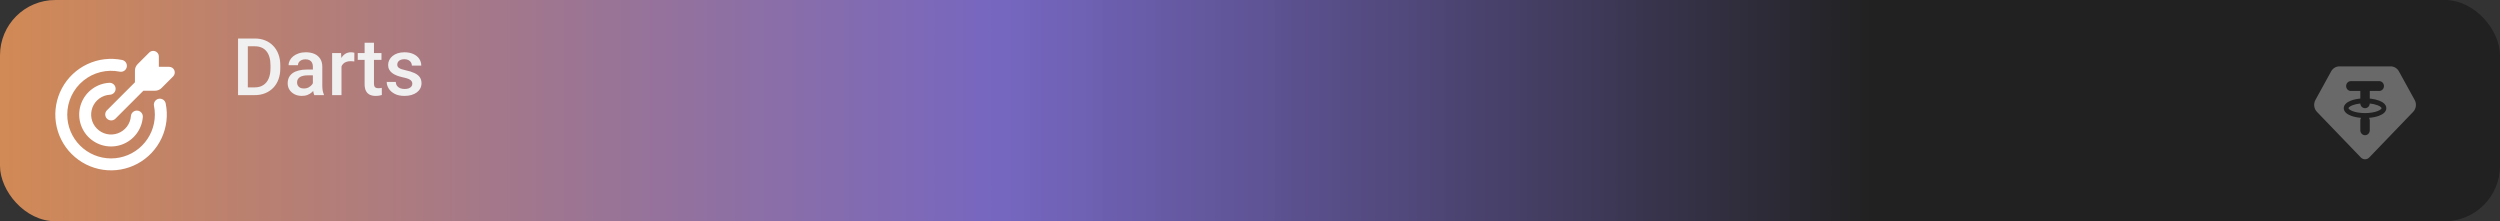 <svg width="1130" height="100" viewBox="0 0 1130 100" fill="none" xmlns="http://www.w3.org/2000/svg">
<rect x="0" y="0" width="1130" height="100" fill="#333333" stroke="none"/>
<rect width="1130" height="100" rx="25" fill="url(#paint0_linear_3183_8871)"/>
<path fill-rule="evenodd" clip-rule="evenodd" d="M69.254 23.004C70.658 23.004 71.799 24.145 71.799 25.549V30.203H76.454C76.958 30.203 77.45 30.352 77.868 30.632C78.287 30.912 78.614 31.309 78.806 31.774C78.999 32.239 79.049 32.751 78.951 33.245C78.853 33.739 78.61 34.192 78.254 34.548L72.998 39.804C72.23 40.57 71.191 41.001 70.107 41.003H64.814L52.105 53.71C51.593 54.187 50.916 54.447 50.217 54.434C49.517 54.422 48.85 54.139 48.355 53.644C47.86 53.149 47.577 52.482 47.565 51.783C47.552 51.083 47.812 50.406 48.289 49.894L60.998 37.187V31.895C60.998 30.812 61.43 29.771 62.197 29.001L67.453 23.745C67.689 23.508 67.969 23.32 68.278 23.192C68.588 23.064 68.919 22.999 69.254 23M30.396 51.802C30.395 48.867 31.048 45.968 32.306 43.316C33.564 40.663 35.396 38.324 37.67 36.467C39.943 34.609 42.602 33.281 45.452 32.578C48.302 31.874 51.273 31.813 54.15 32.399C54.848 32.532 55.571 32.385 56.161 31.989C56.751 31.593 57.161 30.98 57.303 30.284C57.444 29.587 57.305 28.863 56.916 28.268C56.526 27.674 55.918 27.257 55.223 27.107C49.915 26.028 44.401 26.688 39.497 28.988C34.593 31.289 30.561 35.108 27.999 39.88C25.436 44.651 24.479 50.121 25.27 55.479C26.061 60.837 28.556 65.798 32.388 69.626C36.22 73.454 41.183 75.946 46.542 76.733C51.901 77.519 57.371 76.559 62.141 73.993C66.912 71.427 70.728 67.393 73.025 62.488C75.323 57.583 75.978 52.069 74.895 46.763C74.752 46.061 74.337 45.444 73.74 45.049C73.142 44.654 72.412 44.512 71.711 44.655C71.009 44.798 70.392 45.213 69.997 45.81C69.602 46.407 69.46 47.137 69.603 47.839C69.864 49.118 69.996 50.439 69.999 51.802C69.999 57.053 67.912 62.089 64.199 65.802C60.486 69.516 55.449 71.601 50.197 71.601C44.945 71.601 39.909 69.516 36.195 65.802C32.482 62.089 30.396 57.053 30.396 51.802ZM49.708 42.817C50.423 42.779 51.093 42.458 51.572 41.926C52.051 41.393 52.298 40.692 52.26 39.977C52.222 39.262 51.901 38.591 51.368 38.112C50.836 37.634 50.135 37.386 49.419 37.425C46.654 37.574 43.99 38.517 41.748 40.141C39.505 41.765 37.778 44.001 36.773 46.582C35.769 49.162 35.531 51.977 36.086 54.69C36.641 57.403 37.967 59.898 39.904 61.877C41.841 63.855 44.308 65.233 47.009 65.846C49.71 66.458 52.53 66.279 55.131 65.33C57.733 64.381 60.005 62.702 61.677 60.494C63.348 58.286 64.347 55.643 64.555 52.882C64.608 52.168 64.375 51.462 63.908 50.92C63.44 50.377 62.776 50.043 62.062 49.99C61.348 49.937 60.642 50.17 60.099 50.637C59.557 51.105 59.222 51.769 59.169 52.483C59.038 54.208 58.412 55.858 57.367 57.236C56.322 58.615 54.901 59.663 53.276 60.255C51.65 60.847 49.889 60.959 48.202 60.576C46.514 60.193 44.974 59.332 43.763 58.096C42.553 56.86 41.724 55.301 41.377 53.607C41.029 51.912 41.178 50.153 41.804 48.541C42.431 46.928 43.509 45.531 44.909 44.515C46.309 43.499 47.973 42.908 49.7 42.813" fill="white"/>
<path d="M115.037 43H109.57L109.605 39.502H115.037C116.619 39.502 117.943 39.156 119.01 38.465C120.088 37.773 120.896 36.783 121.436 35.494C121.986 34.205 122.262 32.67 122.262 30.889V29.5C122.262 28.117 122.104 26.893 121.787 25.826C121.482 24.76 121.025 23.863 120.416 23.137C119.818 22.41 119.08 21.859 118.201 21.484C117.334 21.109 116.332 20.922 115.195 20.922H109.465V17.406H115.195C116.895 17.406 118.447 17.693 119.854 18.268C121.26 18.83 122.473 19.645 123.492 20.711C124.523 21.777 125.314 23.055 125.865 24.543C126.416 26.031 126.691 27.695 126.691 29.535V30.889C126.691 32.728 126.416 34.393 125.865 35.881C125.314 37.369 124.523 38.647 123.492 39.713C122.461 40.768 121.23 41.582 119.801 42.156C118.383 42.719 116.795 43 115.037 43ZM112.014 17.406V43H107.602V17.406H112.014ZM141.422 39.185V30.115C141.422 29.436 141.299 28.85 141.053 28.357C140.807 27.865 140.432 27.484 139.928 27.215C139.436 26.945 138.814 26.811 138.064 26.811C137.373 26.811 136.775 26.928 136.271 27.162C135.768 27.396 135.375 27.713 135.094 28.111C134.812 28.51 134.672 28.961 134.672 29.465H130.453C130.453 28.715 130.635 27.988 130.998 27.285C131.361 26.582 131.889 25.955 132.58 25.404C133.271 24.854 134.098 24.42 135.059 24.104C136.02 23.787 137.098 23.629 138.293 23.629C139.723 23.629 140.988 23.869 142.09 24.35C143.203 24.83 144.076 25.557 144.709 26.529C145.354 27.49 145.676 28.697 145.676 30.15V38.605C145.676 39.473 145.734 40.252 145.852 40.943C145.98 41.623 146.162 42.215 146.396 42.719V43H142.055C141.855 42.543 141.697 41.963 141.58 41.26C141.475 40.545 141.422 39.853 141.422 39.185ZM142.037 31.434L142.072 34.053H139.031C138.246 34.053 137.555 34.129 136.957 34.281C136.359 34.422 135.861 34.633 135.463 34.914C135.064 35.195 134.766 35.535 134.566 35.934C134.367 36.332 134.268 36.783 134.268 37.287C134.268 37.791 134.385 38.254 134.619 38.676C134.854 39.086 135.193 39.408 135.639 39.643C136.096 39.877 136.646 39.994 137.291 39.994C138.158 39.994 138.914 39.818 139.559 39.467C140.215 39.103 140.73 38.664 141.105 38.148C141.48 37.621 141.68 37.123 141.703 36.654L143.074 38.535C142.934 39.016 142.693 39.531 142.354 40.082C142.014 40.633 141.568 41.16 141.018 41.664C140.479 42.156 139.828 42.56 139.066 42.877C138.316 43.193 137.449 43.352 136.465 43.352C135.223 43.352 134.115 43.105 133.143 42.613C132.17 42.109 131.408 41.435 130.857 40.592C130.307 39.736 130.031 38.77 130.031 37.691C130.031 36.684 130.219 35.793 130.594 35.02C130.98 34.234 131.543 33.578 132.281 33.051C133.031 32.523 133.945 32.125 135.023 31.855C136.102 31.574 137.332 31.434 138.715 31.434H142.037ZM154.359 27.602V43H150.123V23.98H154.166L154.359 27.602ZM160.178 23.857L160.143 27.795C159.885 27.748 159.604 27.713 159.299 27.689C159.006 27.666 158.713 27.654 158.42 27.654C157.693 27.654 157.055 27.76 156.504 27.971C155.953 28.17 155.49 28.463 155.115 28.85C154.752 29.225 154.471 29.682 154.271 30.221C154.072 30.76 153.955 31.363 153.92 32.031L152.953 32.102C152.953 30.906 153.07 29.799 153.305 28.779C153.539 27.76 153.891 26.863 154.359 26.09C154.84 25.316 155.438 24.713 156.152 24.279C156.879 23.846 157.717 23.629 158.666 23.629C158.924 23.629 159.199 23.652 159.492 23.699C159.797 23.746 160.025 23.799 160.178 23.857ZM172.43 23.98V27.074H161.707V23.98H172.43ZM164.801 19.322H169.037V37.744C169.037 38.33 169.119 38.781 169.283 39.098C169.459 39.402 169.699 39.607 170.004 39.713C170.309 39.818 170.666 39.871 171.076 39.871C171.369 39.871 171.65 39.853 171.92 39.818C172.189 39.783 172.406 39.748 172.57 39.713L172.588 42.947C172.236 43.053 171.826 43.147 171.357 43.228C170.9 43.31 170.373 43.352 169.775 43.352C168.803 43.352 167.941 43.182 167.191 42.842C166.441 42.49 165.855 41.922 165.434 41.137C165.012 40.352 164.801 39.309 164.801 38.008V19.322ZM186.369 37.85C186.369 37.428 186.264 37.047 186.053 36.707C185.842 36.355 185.438 36.039 184.84 35.758C184.254 35.477 183.387 35.219 182.238 34.984C181.23 34.762 180.305 34.498 179.461 34.193C178.629 33.877 177.914 33.496 177.316 33.051C176.719 32.605 176.256 32.078 175.928 31.469C175.6 30.859 175.436 30.156 175.436 29.359C175.436 28.586 175.605 27.854 175.945 27.162C176.285 26.471 176.771 25.861 177.404 25.334C178.037 24.807 178.805 24.391 179.707 24.086C180.621 23.781 181.641 23.629 182.766 23.629C184.359 23.629 185.725 23.898 186.861 24.438C188.01 24.965 188.889 25.686 189.498 26.6C190.107 27.502 190.412 28.521 190.412 29.658H186.176C186.176 29.154 186.047 28.686 185.789 28.252C185.543 27.807 185.168 27.449 184.664 27.18C184.16 26.898 183.527 26.758 182.766 26.758C182.039 26.758 181.436 26.875 180.955 27.109C180.486 27.332 180.135 27.625 179.9 27.988C179.678 28.352 179.566 28.75 179.566 29.184C179.566 29.5 179.625 29.787 179.742 30.045C179.871 30.291 180.082 30.52 180.375 30.73C180.668 30.93 181.066 31.117 181.57 31.293C182.086 31.469 182.73 31.639 183.504 31.803C184.957 32.107 186.205 32.5 187.248 32.98C188.303 33.449 189.111 34.059 189.674 34.809C190.236 35.547 190.518 36.484 190.518 37.621C190.518 38.465 190.336 39.238 189.973 39.941C189.621 40.633 189.105 41.236 188.426 41.752C187.746 42.256 186.932 42.648 185.982 42.93C185.045 43.211 183.99 43.352 182.818 43.352C181.096 43.352 179.637 43.047 178.441 42.438C177.246 41.816 176.338 41.025 175.717 40.065C175.107 39.092 174.803 38.084 174.803 37.041H178.898C178.945 37.826 179.162 38.453 179.549 38.922C179.947 39.379 180.439 39.713 181.025 39.924C181.623 40.123 182.238 40.223 182.871 40.223C183.633 40.223 184.271 40.123 184.787 39.924C185.303 39.713 185.695 39.432 185.965 39.08C186.234 38.717 186.369 38.307 186.369 37.85Z" fill="#F0F0F0"/>
<path d="M1080.59 30C1081.35 30 1082.09 30.208 1082.74 30.601C1083.39 30.995 1083.93 31.56 1084.3 32.241L1091.44 45.204C1091.9 46.05 1092.09 47.032 1091.96 47.999C1091.84 48.965 1091.41 49.862 1090.75 50.552L1070.89 71.186C1070.64 71.444 1070.35 71.649 1070.02 71.788C1069.7 71.928 1069.35 72 1069 72C1068.65 72 1068.3 71.928 1067.98 71.788C1067.65 71.649 1067.36 71.444 1067.11 71.186L1047.25 50.552C1046.59 49.862 1046.16 48.965 1046.04 47.999C1045.91 47.032 1046.1 46.05 1046.56 45.204L1053.69 32.238C1054.07 31.559 1054.61 30.994 1055.26 30.601C1055.91 30.208 1056.65 30 1057.4 30H1080.59ZM1075.42 36.668H1062.58C1062.04 36.669 1061.51 36.886 1061.11 37.275C1060.72 37.664 1060.48 38.195 1060.45 38.761C1060.42 39.326 1060.59 39.883 1060.94 40.318C1061.29 40.752 1061.79 41.031 1062.33 41.098L1062.58 41.114H1066.86V44.548C1065.24 44.704 1063.76 45.031 1062.57 45.495C1061.73 45.824 1060.97 46.242 1060.41 46.764C1059.84 47.287 1059.37 48.002 1059.37 48.894C1059.37 49.785 1059.84 50.503 1060.41 51.023C1060.97 51.545 1061.73 51.963 1062.57 52.29C1063.84 52.786 1065.43 53.128 1067.19 53.268C1067.02 53.548 1066.91 53.864 1066.87 54.193L1066.86 54.451V58.896C1066.86 59.463 1067.07 60.008 1067.44 60.42C1067.82 60.832 1068.33 61.08 1068.87 61.113C1069.42 61.146 1069.95 60.962 1070.37 60.598C1070.79 60.235 1071.06 59.719 1071.12 59.156L1071.14 58.896V54.451C1071.14 54.032 1071.02 53.622 1070.81 53.268C1072.56 53.128 1074.15 52.788 1075.42 52.29C1076.27 51.963 1077.03 51.545 1077.59 51.023C1078.16 50.501 1078.62 49.785 1078.62 48.894C1078.62 48.002 1078.16 47.284 1077.59 46.764C1077.03 46.242 1076.27 45.824 1075.42 45.497C1074.26 45.064 1073.05 44.771 1071.82 44.626L1071.14 44.548V41.114H1075.42C1075.96 41.113 1076.48 40.896 1076.88 40.507C1077.28 40.118 1077.52 39.587 1077.55 39.021C1077.58 38.456 1077.4 37.899 1077.05 37.465C1076.7 37.03 1076.21 36.751 1075.67 36.684L1075.42 36.668ZM1071.13 46.782C1072.34 46.892 1073.53 47.159 1074.67 47.575C1075.38 47.851 1075.87 48.151 1076.17 48.427C1076.3 48.531 1076.4 48.667 1076.47 48.822L1076.48 48.894L1076.47 48.965C1076.4 49.12 1076.3 49.257 1076.17 49.36C1075.87 49.636 1075.38 49.938 1074.67 50.209C1073.27 50.756 1071.27 51.116 1069 51.116C1066.73 51.116 1064.72 50.756 1063.32 50.209C1062.62 49.936 1062.13 49.636 1061.82 49.36C1061.69 49.257 1061.59 49.12 1061.52 48.965L1061.51 48.894C1061.51 48.865 1061.52 48.705 1061.82 48.427C1062.13 48.149 1062.62 47.849 1063.32 47.578C1064.26 47.211 1065.48 46.926 1066.86 46.782C1066.89 47.354 1067.12 47.894 1067.52 48.289C1067.92 48.685 1068.45 48.905 1069 48.905C1069.55 48.905 1070.08 48.685 1070.48 48.289C1070.87 47.894 1071.11 47.354 1071.13 46.782Z" fill="#696969"/>
<defs>
<linearGradient id="paint0_linear_3183_8871" x1="8.62898e-06" y1="50" x2="1130" y2="50" gradientUnits="userSpaceOnUse">
<stop stop-color="#E39359" stop-opacity="0.9"/>
<stop offset="0.4" stop-color="#7D6CD0" stop-opacity="0.9"/>
<stop offset="0.75" stop-color="#212121"/>
</linearGradient>
</defs>
</svg>
